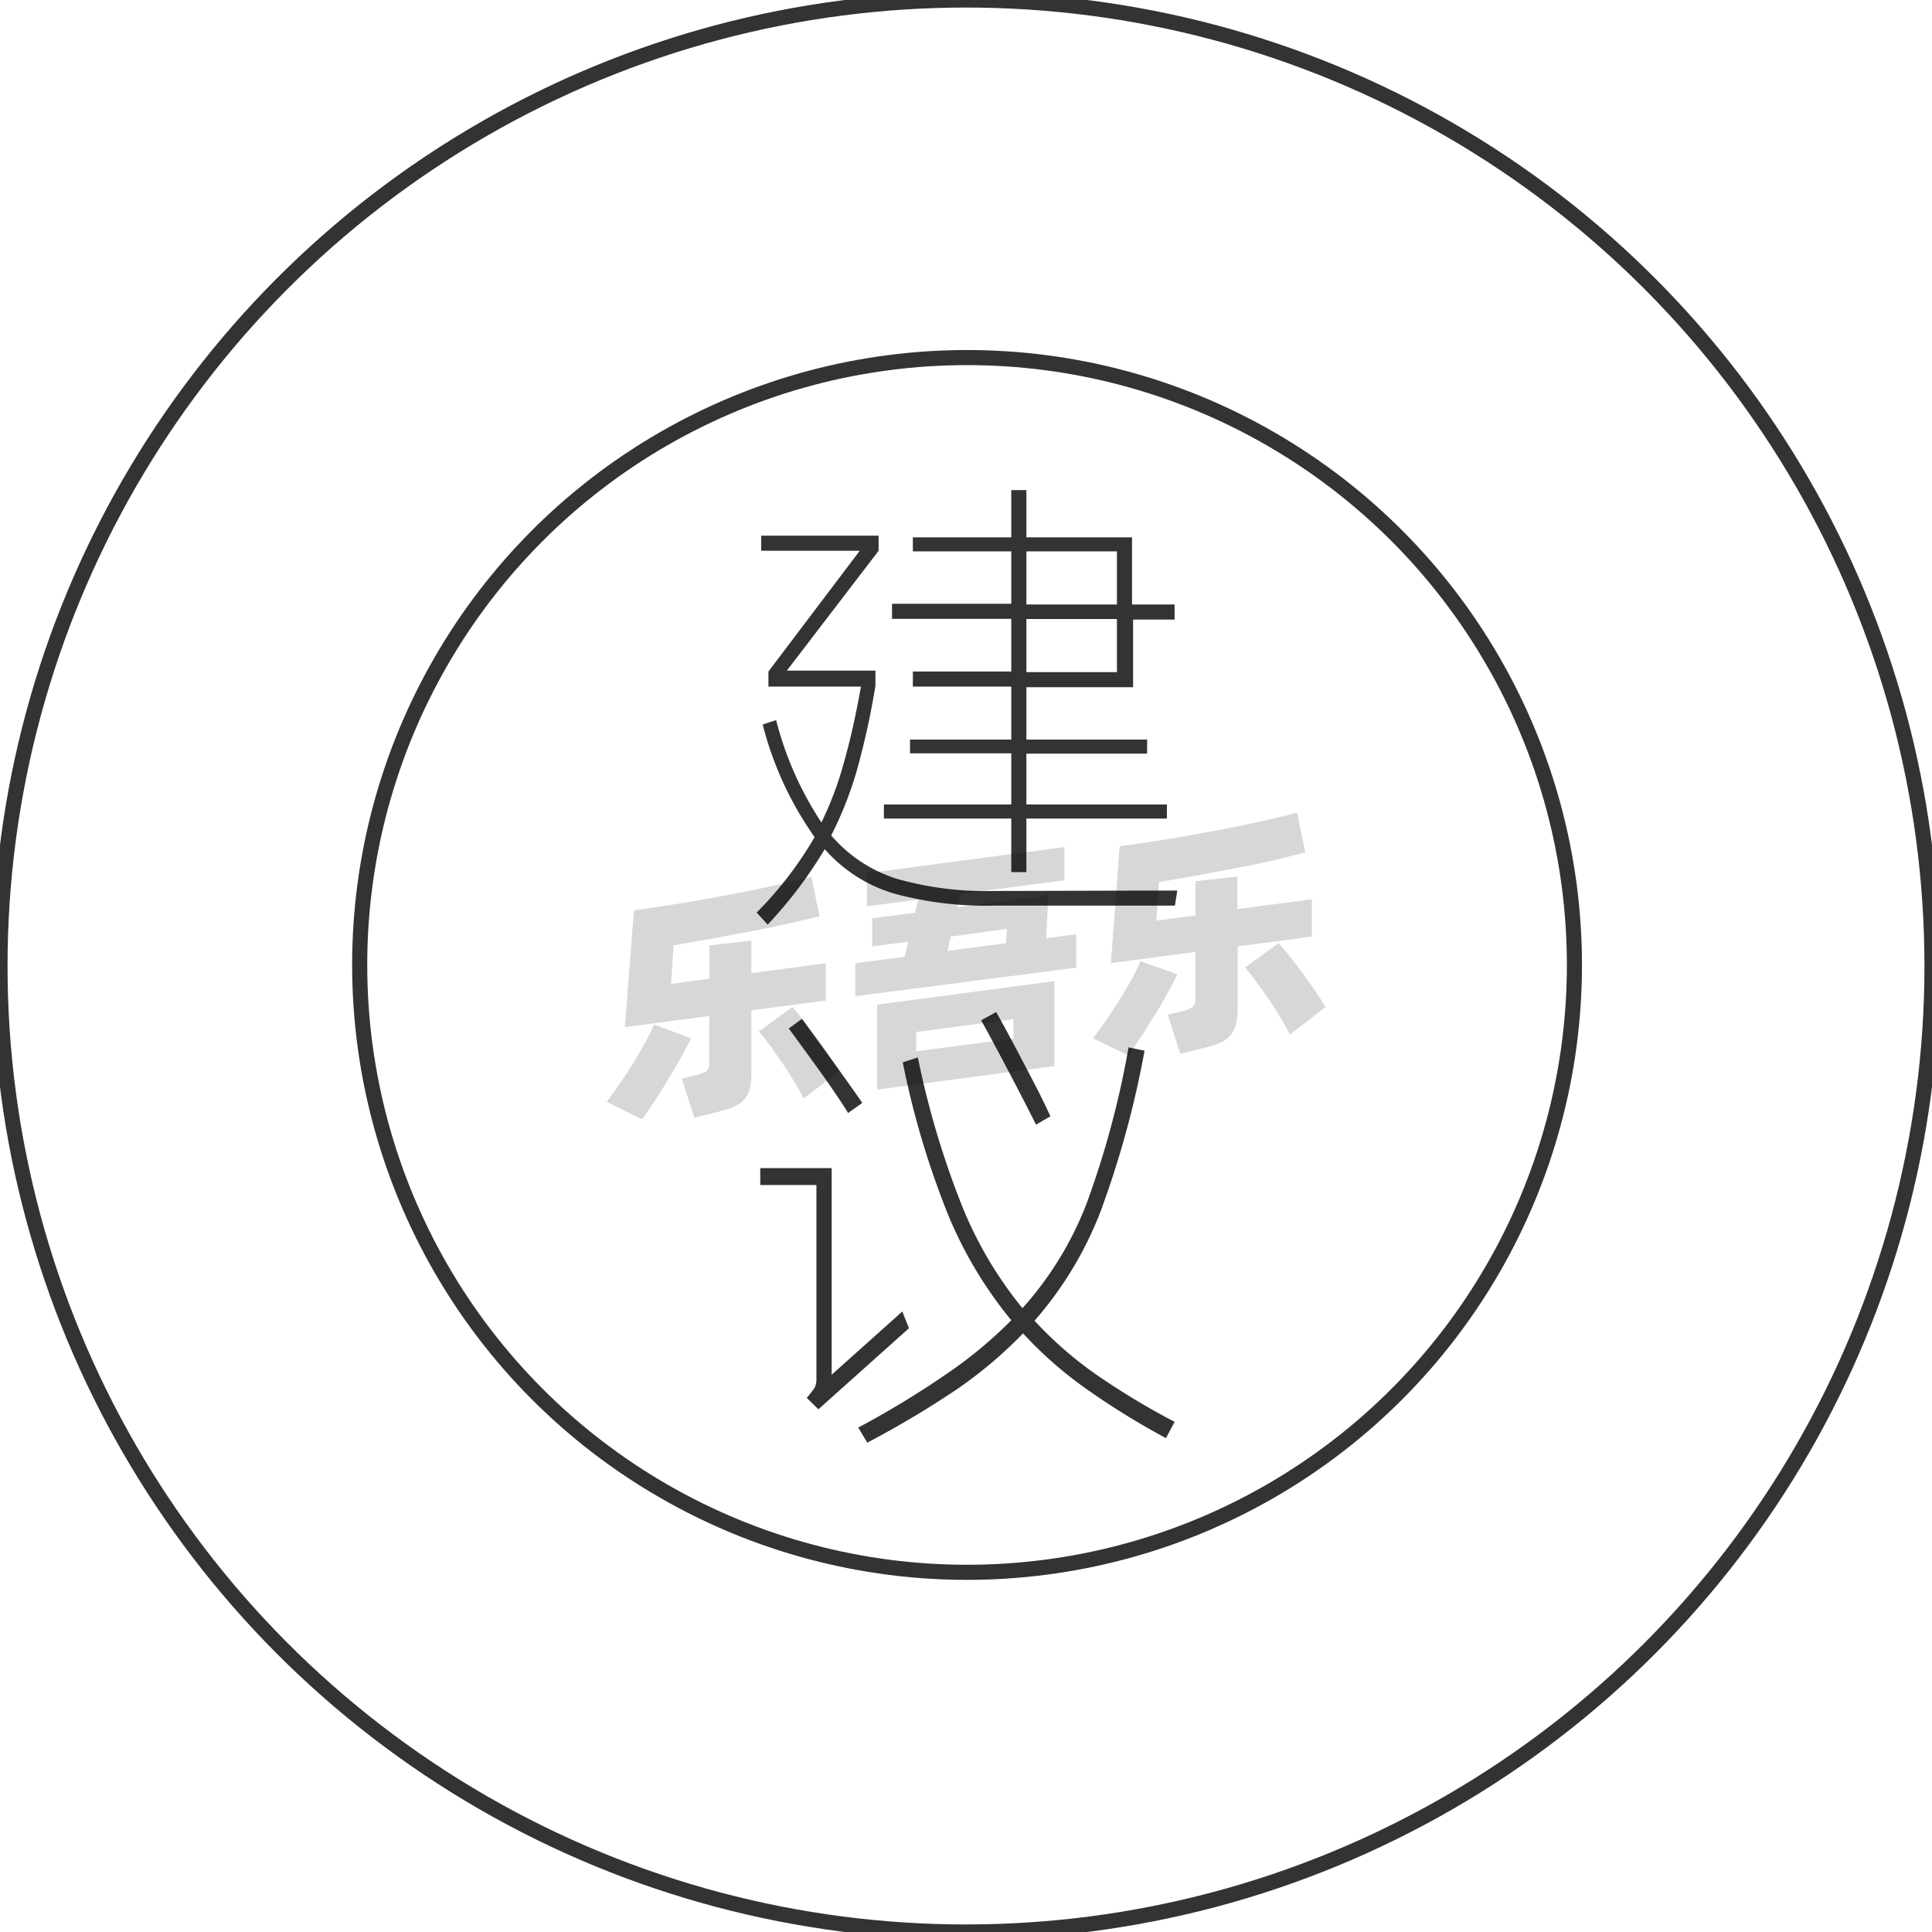 <svg id="图层_2" data-name="图层 2" xmlns="http://www.w3.org/2000/svg" viewBox="0 0 128 128"><defs><style>.cls-1{fill:none;stroke:#333;stroke-linejoin:round;}.cls-2{fill:#333;}.cls-3{opacity:0.16;}</style></defs><title>g</title><g id="运行水电厂"><circle class="cls-1" cx="64" cy="64" r="64"/><circle class="cls-1" cx="64.07" cy="63.93" r="40.24"/><path class="cls-2" d="M78,59l-.16,1h-12a23.14,23.14,0,0,1-6.61-.8,9.83,9.83,0,0,1-4.59-2.94,28.79,28.79,0,0,1-3.78,5l-.73-.8a24.58,24.58,0,0,0,3.84-5A22.54,22.54,0,0,1,50.53,48l.89-.29a22.32,22.32,0,0,0,3,6.78,22.44,22.44,0,0,0,1.5-4q.62-2.18,1.12-5H50.91v-1l6.05-8H50.43v-1h7.78v1l-6.08,7.94H58v1A51.73,51.73,0,0,1,56.78,51a24.32,24.32,0,0,1-1.71,4.35,9.48,9.48,0,0,0,4.37,2.88,21.59,21.59,0,0,0,6.35.8ZM68,57.78H67V54.23H58.56V53.3H67V49.91H60.29V49H67V45.49H60.48v-1H67V41h-7.9v-1H67V36.53H60.48V35.6H67V32.47h1V35.6h7v4.45h2.82v1H75.07v4.48H68V49h8v.93H68V53.3h9.31v.93H68Zm6-21.25H68v3.52h6Zm0,4.48H68v3.52h6Z"/><path class="cls-2" d="M59.78,86.89,60.22,88l-6,5.37-.77-.76a5.85,5.85,0,0,0,.53-.69,1.19,1.19,0,0,0,.11-.53V78.51H50.37V77.39H55.1V91.08ZM56.19,73.74c-.45-.73-1.09-1.68-1.93-2.85s-1.52-2.09-2-2.75l.87-.64c2.09,2.86,3.41,4.71,4,5.57ZM72.53,91a48.8,48.8,0,0,0,5.29,3.2l-.57,1.08a50.61,50.61,0,0,1-5.39-3.34,26.39,26.39,0,0,1-4.08-3.6A28.89,28.89,0,0,1,63.46,92a63.62,63.62,0,0,1-6,3.58l-.6-1A59.87,59.87,0,0,0,62.75,91,28.62,28.62,0,0,0,67,87.47a27.56,27.56,0,0,1-4.19-7,56.71,56.71,0,0,1-3-10.09l1-.32a57.79,57.79,0,0,0,2.93,9.84,26.08,26.08,0,0,0,4,6.77A22.39,22.39,0,0,0,72,79.71a60.24,60.24,0,0,0,2.77-10.32l1.06.22A63.61,63.61,0,0,1,72.9,80.3a24.1,24.1,0,0,1-4.36,7.2A25.14,25.14,0,0,0,72.53,91ZM68.64,74.51c-.56-1.11-1.2-2.36-1.94-3.76S65.4,68.3,65,67.6l1-.55q.81,1.44,1.92,3.57c.75,1.42,1.31,2.53,1.67,3.34Z"/><g class="cls-3"><path d="M45.78,68.79c-.17.37-.39.79-.65,1.25s-.54.95-.84,1.44-.6,1-.9,1.43-.59.88-.85,1.25L40.2,73c.27-.37.56-.77.87-1.22s.61-.9.89-1.36.55-.91.79-1.36.44-.83.59-1.18Zm4-1.85v4.12a4.1,4.1,0,0,1-.13,1.17,1.74,1.74,0,0,1-.45.73,2.42,2.42,0,0,1-.81.46c-.33.11-.73.23-1.21.34L46,74.05l-.83-2.59.9-.22a2.73,2.73,0,0,0,.72-.27.65.65,0,0,0,.2-.55V67.31l-5.59.74L42,60.31c.62-.08,1.28-.18,2-.29s1.4-.22,2.11-.34l2.14-.39c.71-.13,1.4-.27,2.06-.41s1.29-.27,1.87-.41,1.11-.26,1.57-.39l.55,2.63-2.08.48c-.76.17-1.57.34-2.41.5l-2.6.49-2.58.45-.17,2.55L47,64.84V62.63l2.78-.31v2.15l4.93-.65v2.47Zm2.72-.22c.17.19.39.45.65.78s.54.69.83,1.08.58.79.86,1.2.54.81.77,1.18l-2.36,1.82c-.18-.35-.4-.74-.65-1.15s-.51-.83-.79-1.24L51,69.25c-.27-.36-.51-.66-.73-.91Z"/><path d="M71.3,61.9v2.21L56.66,66V63.82l3.27-.43.25-1-2.39.31V60.84l2.84-.37.21-.87-3.4.44V57.85l13.08-1.73v2.2l-6.85.9-.21.88,6-.79-.15,2.85ZM58.11,66.56,69.86,65v5.63L58.11,72.19Zm2.59,3.09,6.44-.84V67.52l-6.44.85ZM62.78,63l3.87-.51.07-.95L63,62.05Z"/><path d="M78,64.55c-.17.37-.39.79-.65,1.25s-.54,1-.84,1.44-.6,1-.9,1.43-.59.88-.85,1.25l-2.34-1.13c.27-.36.56-.76.87-1.21s.61-.9.9-1.36.55-.91.79-1.36.43-.83.58-1.18Zm4-1.85v4.12A4.05,4.05,0,0,1,81.84,68a1.56,1.56,0,0,1-.45.73,2.12,2.12,0,0,1-.8.45c-.33.12-.74.23-1.22.35l-1.17.29-.83-2.6.9-.21a2.17,2.17,0,0,0,.72-.28.6.6,0,0,0,.21-.54V63.07l-5.6.74.58-7.74c.62-.08,1.28-.18,2-.29s1.4-.22,2.11-.34l2.14-.39c.72-.13,1.4-.27,2.07-.41s1.28-.27,1.87-.41,1.1-.26,1.56-.39l.55,2.63L84.38,57c-.77.17-1.57.34-2.42.5s-1.71.33-2.59.49l-2.58.45-.18,2.55,2.59-.34V58.38l2.78-.3v2.15l4.93-.65v2.47Zm2.71-.22q.27.29.66.78l.83,1.08c.29.39.58.79.86,1.2s.53.81.76,1.18l-2.36,1.82c-.18-.35-.4-.74-.65-1.16s-.51-.82-.79-1.23-.54-.78-.81-1.14-.51-.66-.72-.91Z"/></g></g></svg>